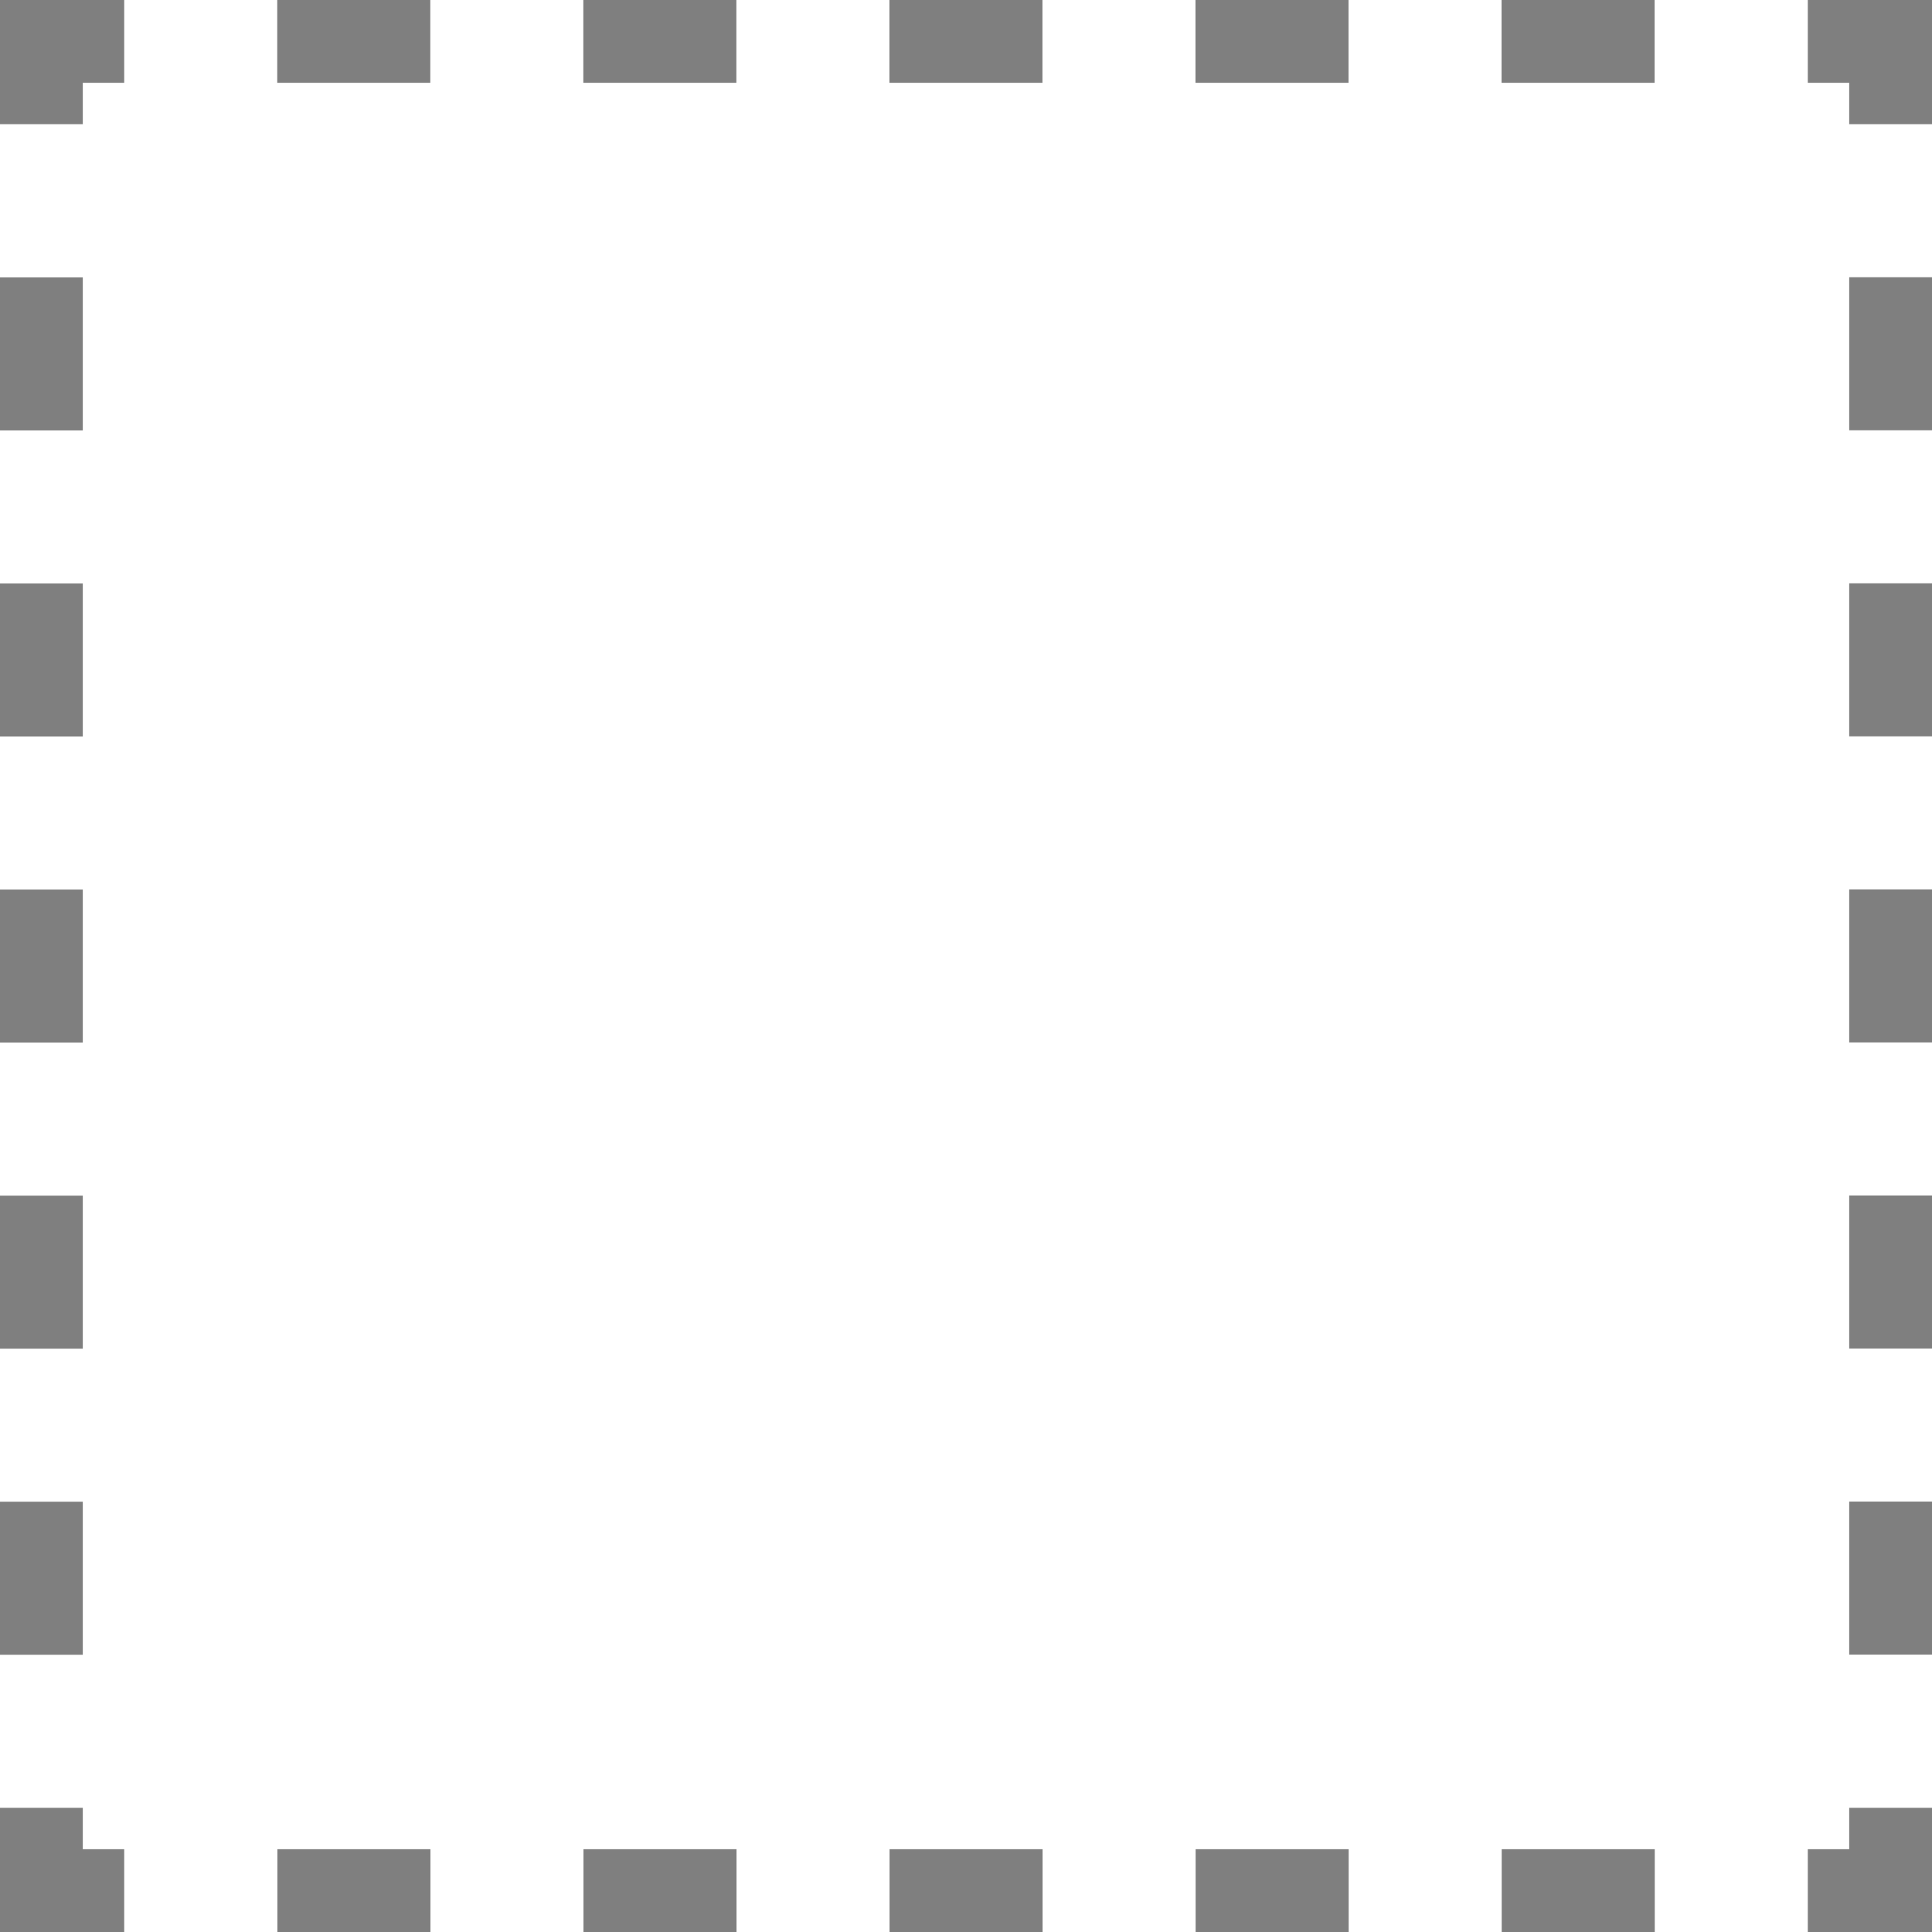 <svg xmlns="http://www.w3.org/2000/svg" viewBox="0 0 140 140"><g opacity="0.5"><polyline points="137 131 137 137 131 137" fill="none" stroke="#000" stroke-miterlimit="10" stroke-width="6"/><line x1="119.91" y1="137" x2="14.55" y2="137" fill="none" stroke="#000" stroke-miterlimit="10" stroke-width="6" stroke-dasharray="11.09 11.09"/><polyline points="9 137 3 137 3 131" fill="none" stroke="#000" stroke-miterlimit="10" stroke-width="6"/><line x1="3" y1="119.91" x2="3" y2="14.55" fill="none" stroke="#000" stroke-miterlimit="10" stroke-width="6" stroke-dasharray="11.09 11.09"/><polyline points="3 9 3 3 9 3" fill="none" stroke="#000" stroke-miterlimit="10" stroke-width="6"/><line x1="20.09" y1="3" x2="125.45" y2="3" fill="none" stroke="#000" stroke-miterlimit="10" stroke-width="6" stroke-dasharray="11.09 11.09"/><polyline points="131 3 137 3 137 9" fill="none" stroke="#000" stroke-miterlimit="10" stroke-width="6"/><line x1="137" y1="20.09" x2="137" y2="125.45" fill="none" stroke="#000" stroke-miterlimit="10" stroke-width="6" stroke-dasharray="11.09 11.09"/></g></svg>
